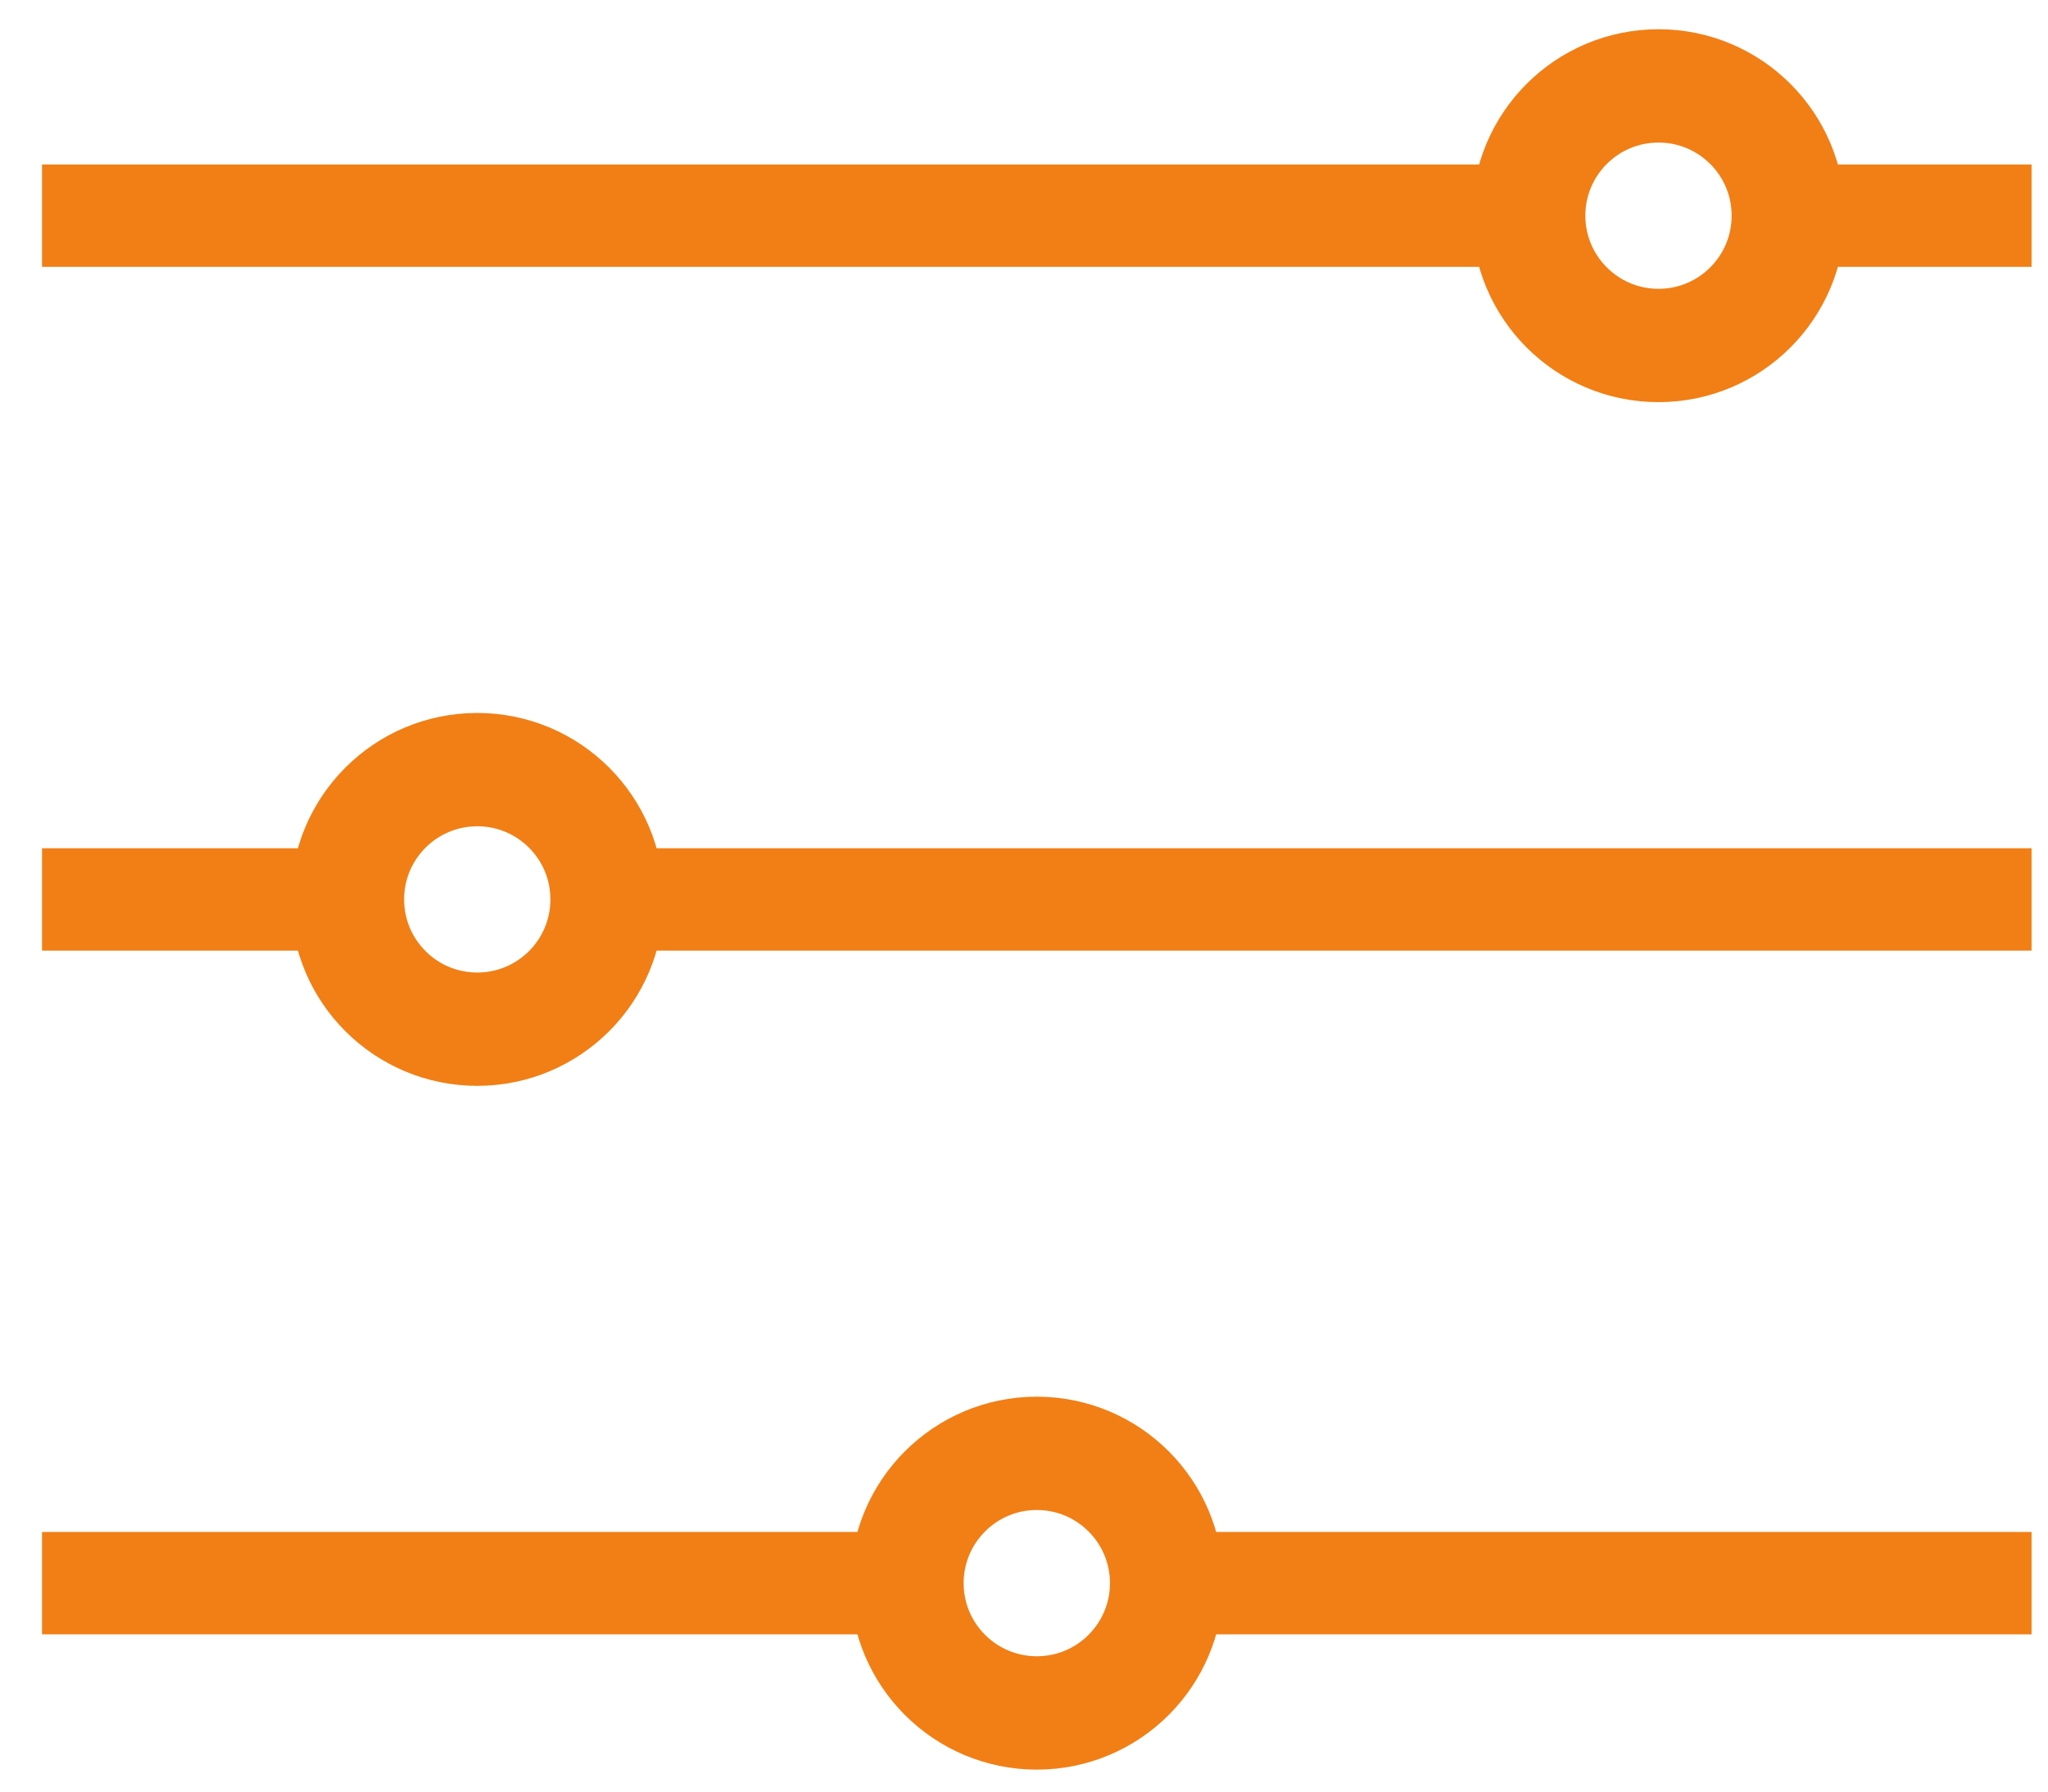 <svg width="40" height="35" viewBox="0 0 40 35" fill="none" xmlns="http://www.w3.org/2000/svg">
<path d="M39.679 4.213H34.821" stroke="#F17F15" stroke-width="2"/>
<path d="M29.964 4.213H0.821" stroke="#F17F15" stroke-width="2"/>
<path d="M35.036 4.213C35.036 5.673 33.852 6.856 32.393 6.856C30.933 6.856 29.75 5.673 29.75 4.213C29.75 2.754 30.933 1.571 32.393 1.571C33.852 1.571 35.036 2.754 35.036 4.213Z" stroke="#F17F15" stroke-width="2"/>
<path d="M32.393 6.642C33.734 6.642 34.821 5.555 34.821 4.213C34.821 2.872 33.734 1.785 32.393 1.785C31.052 1.785 29.964 2.872 29.964 4.213C29.964 5.555 31.052 6.642 32.393 6.642Z" stroke="#F17F15" stroke-width="2"/>
<path d="M39.679 17.571H11.75" stroke="#F17F15" stroke-width="2"/>
<path d="M6.893 17.571H0.821" stroke="#F17F15" stroke-width="2"/>
<path d="M11.964 17.571C11.964 19.03 10.781 20.213 9.321 20.213C7.862 20.213 6.679 19.03 6.679 17.571C6.679 16.111 7.862 14.928 9.321 14.928C10.781 14.928 11.964 16.111 11.964 17.571Z" stroke="#F17F15" stroke-width="2"/>
<path d="M9.321 19.999C10.663 19.999 11.75 18.912 11.75 17.57C11.75 16.229 10.663 15.142 9.321 15.142C7.98 15.142 6.893 16.229 6.893 17.57C6.893 18.912 7.98 19.999 9.321 19.999Z" stroke="#F17F15" stroke-width="2"/>
<path d="M39.679 30.928H22.679" stroke="#F17F15" stroke-width="2"/>
<path d="M17.821 30.928H0.821" stroke="#F17F15" stroke-width="2"/>
<path d="M22.893 30.928C22.893 32.387 21.71 33.571 20.25 33.571C18.79 33.571 17.607 32.387 17.607 30.928C17.607 29.468 18.79 28.285 20.25 28.285C21.71 28.285 22.893 29.468 22.893 30.928Z" stroke="#F17F15" stroke-width="2"/>
<path d="M20.25 33.356C21.591 33.356 22.679 32.269 22.679 30.928C22.679 29.587 21.591 28.499 20.25 28.499C18.909 28.499 17.821 29.587 17.821 30.928C17.821 32.269 18.909 33.356 20.25 33.356Z" stroke="#F17F15" stroke-width="2"/>
</svg>
